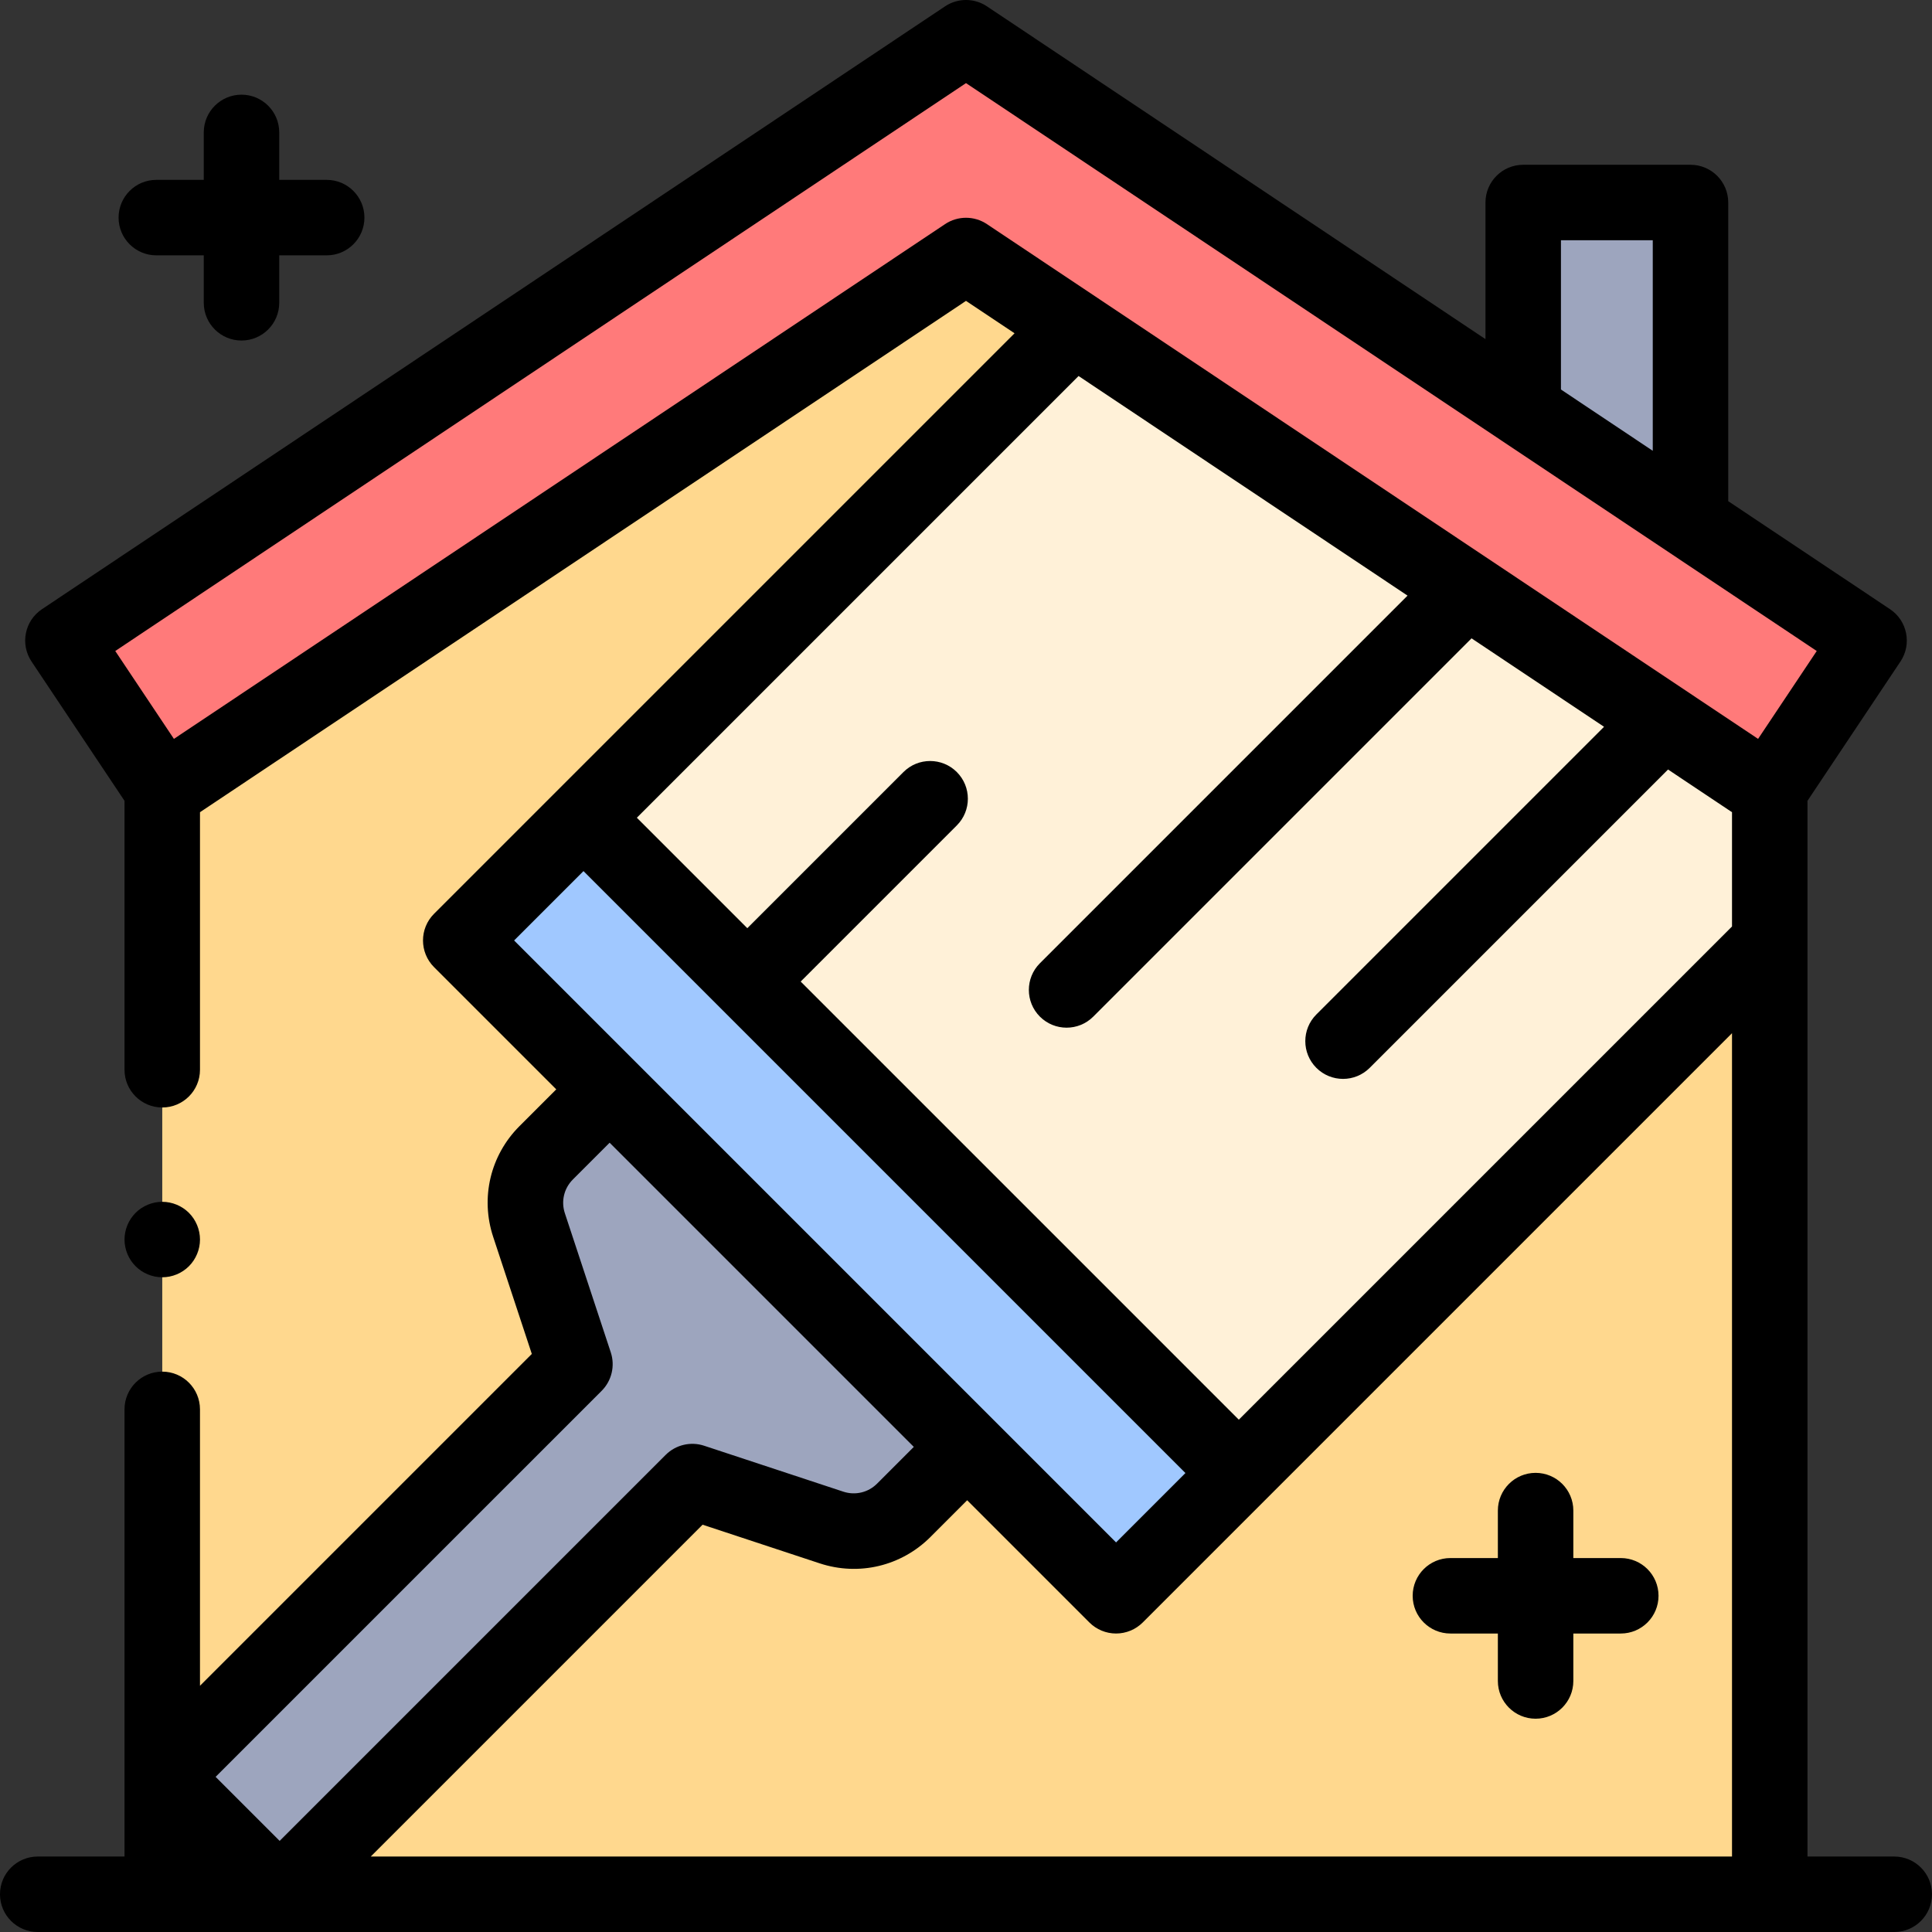 <svg id="Capa_1" enable-background="new 0 0 512 512" height="512" viewBox="0 0 512 512" width="512" xmlns="http://www.w3.org/2000/svg"><rect x="0" y="0" width="512" height="512" fill="#333333" stroke="none"/><g id="XMLID_1031_"><path id="XMLID_2776_" d="m43 190v312h426v-312l-213-143.5z" fill="#ffd88e"/><path id="XMLID_2376_" d="m284.543 86.791-129.915 129.915 173.667 173.667 140.543-140.543-.162-40.15z" fill="#fff1d8"/><path id="XMLID_2371_" d="m403.667 105.727v-52.06h44.333v84.499z" fill="#9da5be"/><g id="XMLID_2368_"><path id="XMLID_2370_" d="m468.676 209.68-212.676-141.968-212.675 141.968-26.649-39.923 239.324-159.757 239.325 159.757z" fill="#ff7a7a"/></g><g id="XMLID_2366_"><path id="XMLID_2367_" d="m468.676 209.68-212.676-141.968-212.675 141.968-26.649-39.923 239.324-159.757 239.325 159.757z" fill="#ff7a7a"/></g><g id="XMLID_2128_"><g><path id="XMLID_177_" d="m202.198 197.002h46v245.602h-46z" fill="#a0c8ff" transform="matrix(.707 -.707 .707 .707 -160.176 252.907)"/><g id="XMLID_174_"><path d="m58.557 486.444 15.556 15.556 109.366-109.366 36.875 12.17c6.728 2.221 14.134.461 19.144-4.549l16.814-16.814-47.376-47.376-47.376-47.376-16.814 16.814c-5.01 5.01-6.77 12.415-4.549 19.144l12.17 36.875-109.367 109.366z" fill="#9da5be"/></g></g></g><g id="XMLID_326_"><path id="XMLID_493_" d="m502 492h-23v-279.775l24.642-36.917c3.066-4.594 1.828-10.803-2.766-13.869l-42.876-28.621v-79.15c0-5.522-4.477-10-10-10h-44.333c-5.523 0-10 4.478-10 10v36.206l-132.115-88.191c-3.361-2.244-7.742-2.244-11.104 0l-239.324 159.756c-4.594 3.066-5.832 9.275-2.766 13.869l24.642 36.917v71.271c0 5.522 4.477 10 10 10s10-4.478 10-10v-68.251l203-135.509 12.867 8.589-153.837 153.837c-3.905 3.905-3.905 10.237 0 14.143l32.386 32.386-9.742 9.742c-7.728 7.727-10.4 18.973-6.975 29.349l10.24 31.025-87.939 87.939v-73.25c0-5.522-4.477-10-10-10s-10 4.478-10 10v118.504h-23c-5.523 0-10 4.478-10 10s4.477 10 10 10h492c5.523 0 10-4.478 10-10s-4.477-10-10-10zm-88.333-428.333h24.333v55.8l-24.333-16.243zm-157.667-5.955c-1.936 0-3.872.561-5.552 1.683l-204.358 136.416-15.545-23.289 225.455-150.498 225.456 150.498-15.545 23.289-204.359-136.416c-1.68-1.122-3.616-1.683-5.552-1.683zm117.013 100.133-97.428 97.428c-3.905 3.905-3.905 10.237 0 14.143 1.953 1.952 4.512 2.929 7.071 2.929s5.119-.977 7.071-2.929l100.248-100.248 35.111 23.438-76.24 76.24c-3.905 3.905-3.905 10.237 0 14.143 1.953 1.952 4.512 2.929 7.071 2.929s5.119-.977 7.071-2.929l79.06-79.06 16.952 11.316v30.281l-130.705 130.704-116.108-116.108 41.378-41.377c3.905-3.905 3.906-10.237 0-14.143-3.906-3.903-10.237-3.904-14.142 0l-41.378 41.378-29.274-29.274 117.058-117.059zm-218.385 73.003 159.524 159.524-18.385 18.385-159.524-159.524zm4.809 137.745c2.67-2.671 3.609-6.619 2.425-10.205l-12.17-36.876c-1.043-3.16-.229-6.584 2.124-8.938l9.743-9.742 80.61 80.61-9.741 9.742c-2.354 2.353-5.779 3.165-8.939 2.124l-36.875-12.171c-3.586-1.183-7.535-.246-10.206 2.425l-102.295 102.296-16.971-16.97zm-61.182 123.407 87.939-87.939 31.025 10.24c10.375 3.424 21.622.752 29.35-6.974l9.742-9.742 32.386 32.386c1.875 1.875 4.419 2.929 7.071 2.929s5.196-1.054 7.071-2.929l156.161-156.161v218.19z"/><path id="XMLID_691_" d="m41.424 67.667h12.576v12.576c0 5.522 4.477 10 10 10s10-4.478 10-10v-12.576h12.577c5.523 0 10-4.478 10-10s-4.477-10-10-10h-12.577v-12.577c0-5.522-4.477-10-10-10s-10 4.478-10 10v12.577h-12.576c-5.523 0-10 4.478-10 10s4.477 10 10 10z"/><path id="XMLID_692_" d="m429.526 412.9h-12.577v-12.577c0-5.522-4.477-10-10-10s-10 4.478-10 10v12.577h-12.577c-5.523 0-10 4.478-10 10s4.477 10 10 10h12.577v12.576c0 5.522 4.477 10 10 10s10-4.478 10-10v-12.576h12.577c5.523 0 10-4.478 10-10s-4.477-10-10-10z"/><path id="XMLID_693_" d="m43 338.491c2.63 0 5.21-1.061 7.07-2.931 1.86-1.859 2.93-4.43 2.93-7.069 0-2.631-1.07-5.21-2.93-7.07s-4.44-2.93-7.07-2.93-5.21 1.069-7.07 2.93c-1.86 1.86-2.93 4.439-2.93 7.07 0 2.64 1.07 5.21 2.93 7.069 1.86 1.87 4.44 2.931 7.07 2.931z"/></g></g></svg>